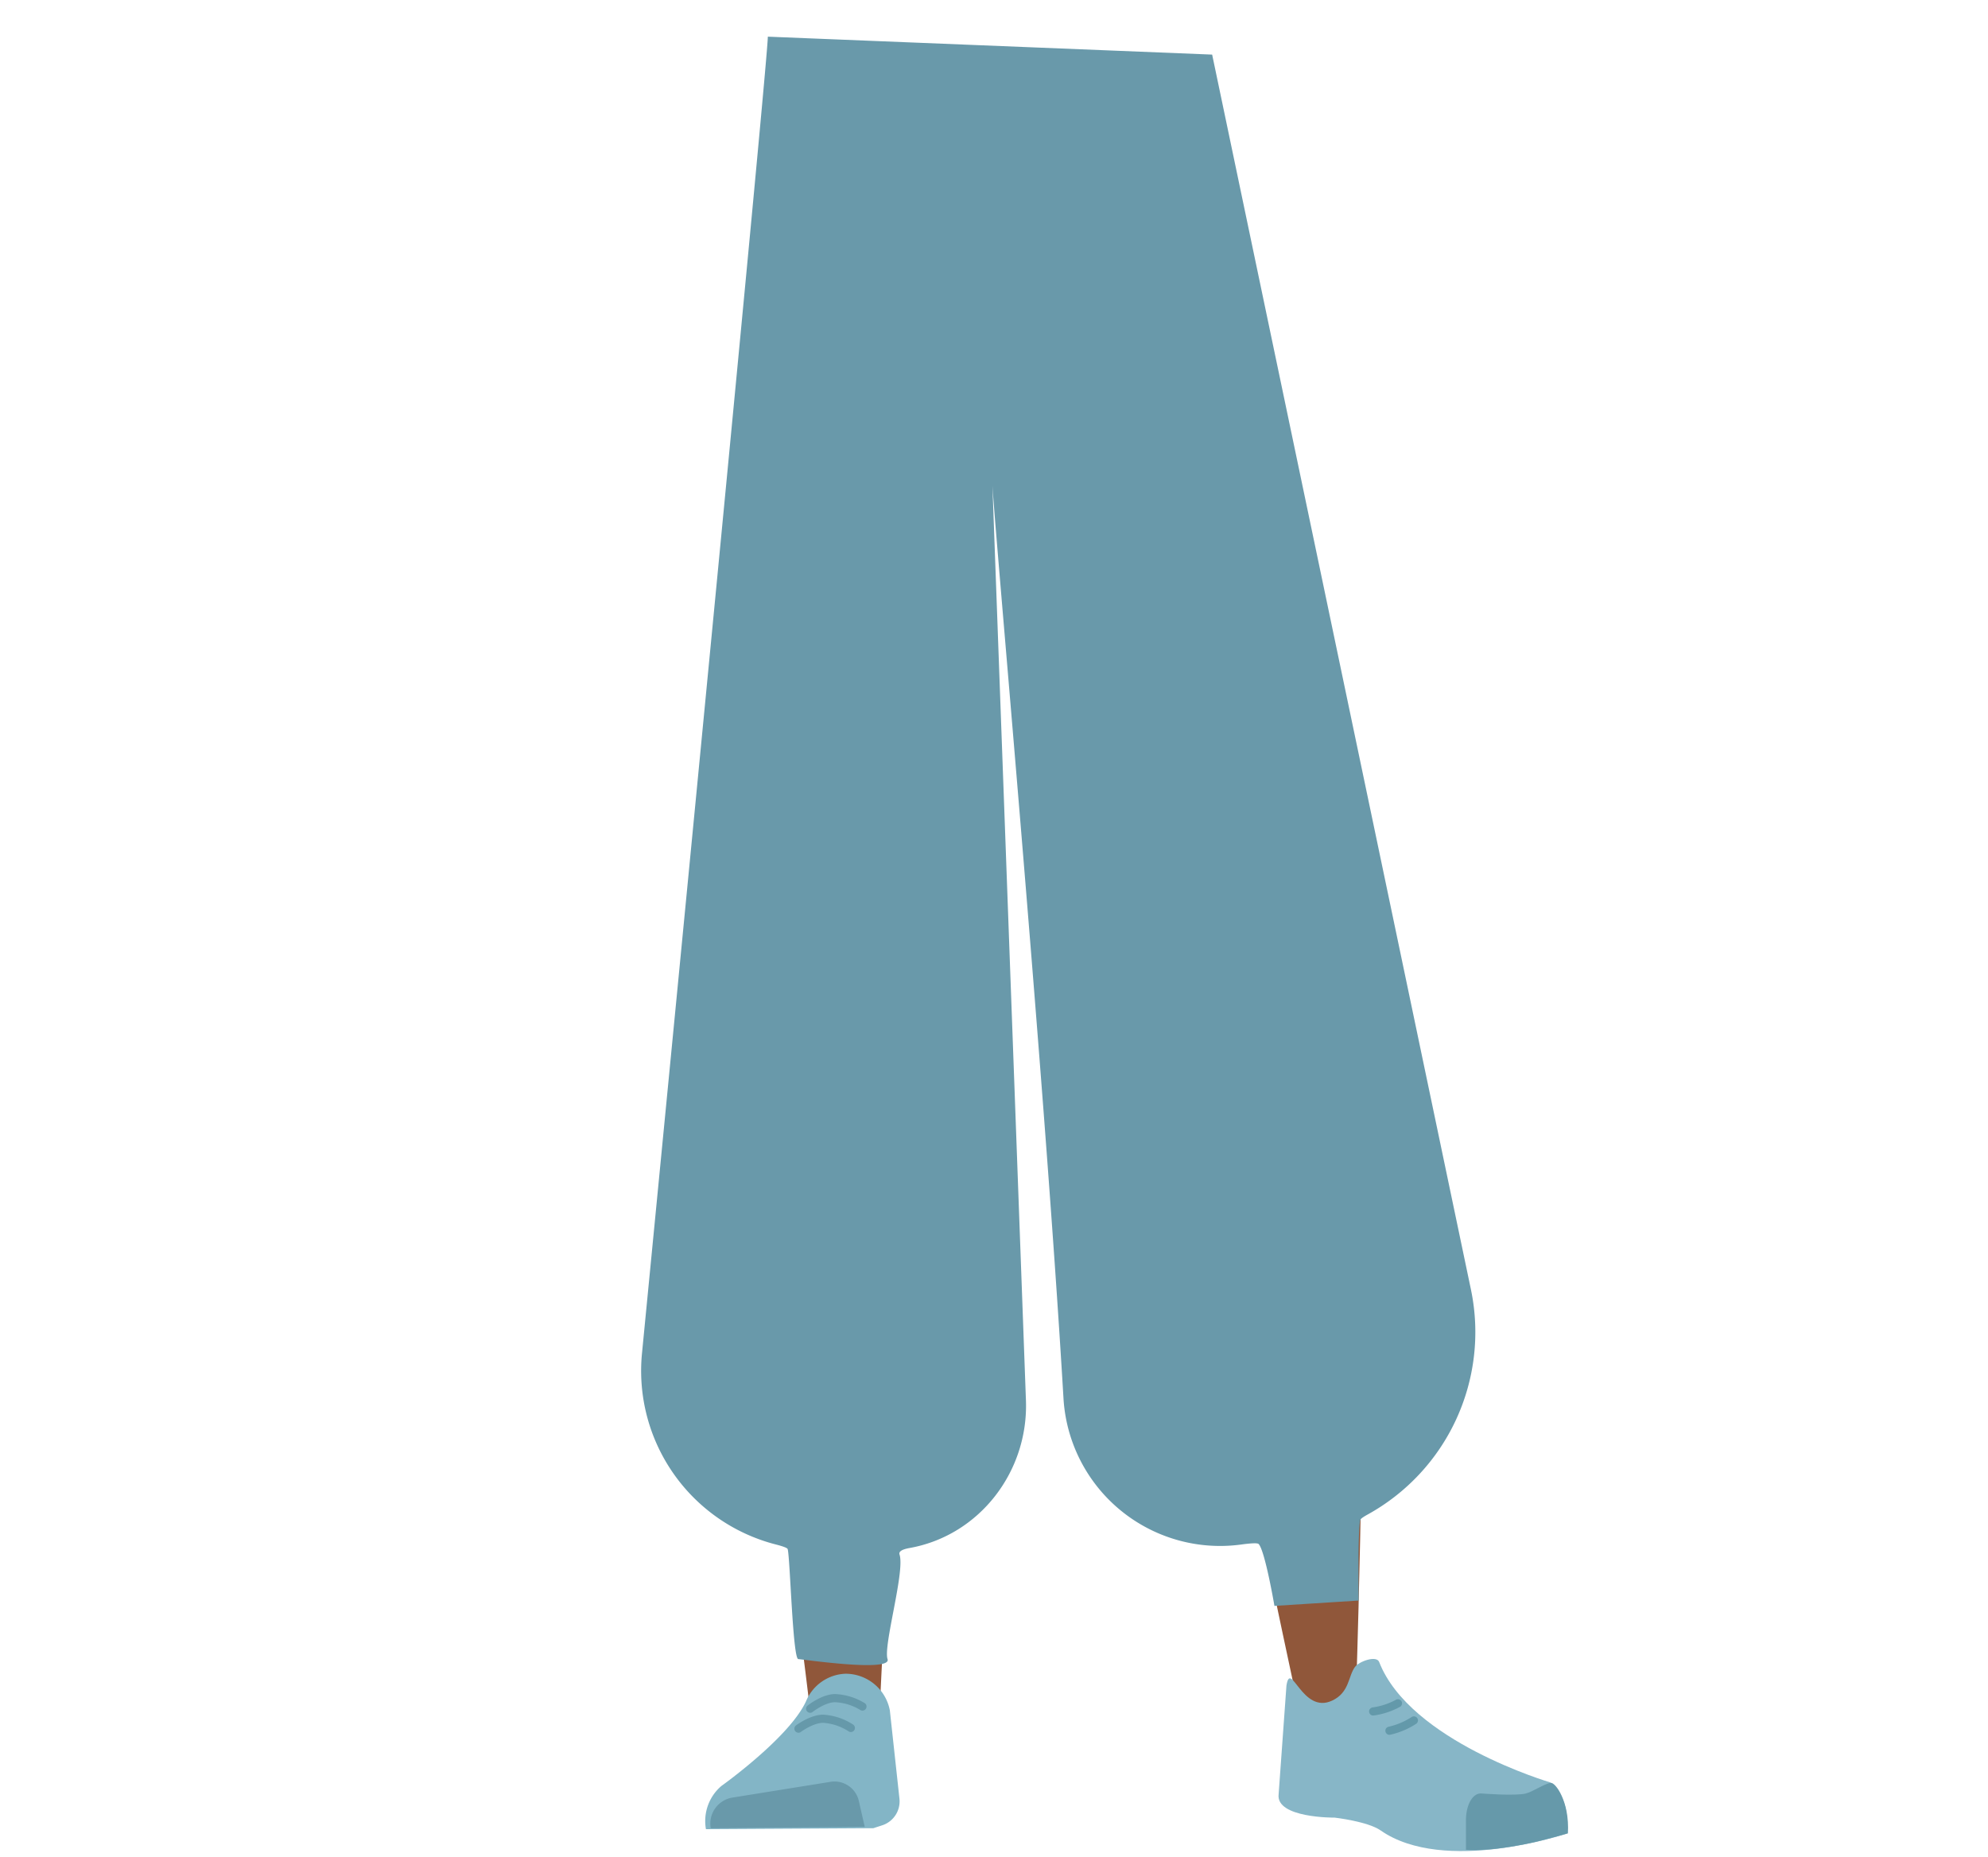 <svg id="Calque_9" data-name="Calque 9" xmlns="http://www.w3.org/2000/svg" viewBox="0 0 488 455.71"><defs><style>.cls-1{fill:#5e6d70;}.cls-2{fill:#90573a;}.cls-3{fill:#83b5c6;}.cls-4{fill:#6999aa;}.cls-5,.cls-8{fill:none;stroke-linecap:round;stroke-miterlimit:10;stroke-width:2px;}.cls-5{stroke:#69a;}.cls-6{fill:#87b6c7;}.cls-7{fill:#69a;}.cls-8{stroke:#6399aa;}</style></defs><path class="cls-1" d="M190.37,251.16c1.21,10.93,8.45,19.21,16.94,19.37h0c8.12.17,15.06-7.13,16.58-17.42,0,0,8.81-73.39,9-99.72,0-6.23-1.58-24.89-1.58-24.89L227.39,85s-2.75-20.48-19.52-23c-19.32-2.9-19.65,10.51-19.65,10.51s-6.18,69-6,90.9C182.46,183.59,190.37,251.16,190.37,251.16Z"/><path class="cls-1" d="M322.49,244.15c.46,11-5.43,20.26-13.8,21.72h0c-8,1.4-16-4.76-19-14.7,0,0-19.87-71.19-24.08-97.19-1-6.15-2.22-24.84-2.22-24.84l-2.72-43.55s-.39-20.66,15.8-25.7c18.65-5.81,21,7.39,21,7.39s16.6,67.31,19.71,88.94C320,176.16,322.49,244.15,322.49,244.15Z"/><path class="cls-2" d="M207.25,233.8c-9.22.2-14.6,5.29-16,13.44,0,0-1.46,36.39-1.7,51.72-.38,24.57,2.47,74.71,6.47,98.93.88,5.3,2.76,21.33,2.76,21.33a8.92,8.92,0,0,0,9,8h0a8.93,8.93,0,0,0,8.23-8.66s.8-18.53,1.41-24.68c2.22-22.27,9.49-66.55,10-89,.31-13.49-2.3-54.79-2.3-54.79-1-13.57-10-16.24-17.93-16.37Z"/><path class="cls-2" d="M307.17,226.87c9.14-1.09,15.05,3.28,17.34,11.31,0,0,6.56,34.51,8.53,49.93,3.16,24.71,0,122,0,122-.07,4.89-.07,11.39-4.55,11.8h0c-4.4.4-9.73-1.74-10.53-6.45,0,0-19.71-91.56-22.76-114.07-1.84-13.55-3.92-55.54-3.92-55.54-.53-13.82,8.1-17.78,15.91-19Z"/><path class="cls-3" d="M207.53,410.81h0a10.91,10.91,0,0,0-9.62,6.64h0c-4,8.94-20.83,20.91-20.83,20.91a11.31,11.31,0,0,0-3.79,10.6h0l41.09-.24,2.31-.75a6.18,6.18,0,0,0,4.1-6.49l-2.36-21.7A11.07,11.07,0,0,0,207.53,410.81Z"/><path class="cls-4" d="M174.47,448.74h0a6.47,6.47,0,0,1,5.13-7.5L204,437.32a6.13,6.13,0,0,1,6.86,4.9l1.41,6.16Z"/><path class="cls-5" d="M198.87,419.4s3.17-2.52,6-2.6a14,14,0,0,1,6.84,2.06"/><path class="cls-5" d="M196,424.29s3.23-2.43,6.07-2.43a14,14,0,0,1,6.79,2.26"/><path class="cls-6" d="M327,417.41c4.29-2,3.92-6,5.61-8.27,1-1.36,5.29-2.91,5.94-1.21,7.57,19.45,42,29.55,42,29.55,3.69,3.22,4.58,7.77,4,12.58h0s-30,10.14-45.66-.8c-3.14-2.2-11.25-3.13-11.25-3.13s-14.53.15-13.77-5.75l1.92-26.68C316.84,407.26,319.64,420.85,327,417.41Z"/><path class="cls-7" d="M384.88,450c.45-7.82-3.09-12.63-4.27-12.41-1.69.32-4.38,2.19-6.05,2.61-2.68.66-10.83,0-10.83,0-2.09-.22-3.77,2.49-3.88,6.25V454s5,.73,16.69-1.82C378.47,451.75,384.88,450,384.88,450Z"/><path class="cls-8" d="M343.16,418.07a17.81,17.81,0,0,1-6.09,2"/><path class="cls-8" d="M347.07,422.27a18.42,18.42,0,0,1-6,2.53"/><path class="cls-4" d="M188.48,9c.1,4.69-21.72,229.14-30.89,323.18a44,44,0,0,0,32.84,46.9c1.75.45,2.83.84,2.92,1.14.59,1.9,1.24,26.92,2.61,27s23,3.27,21.91,0,4.32-21.51,2.94-25.67c-.26-.78.72-1.29,2.48-1.6,17.18-3.08,29.19-18.79,28.55-36.23l-8.28-226h0c-.38,1.5,12.6,142.71,17.49,225.39a38.51,38.51,0,0,0,43.53,36c2.47-.34,4.1-.43,4.38-.14,1.57,1.63,3.88,15.19,3.88,15.19l20.68-1.31s-.25-17.84.41-19.83c.08-.24.7-.68,1.72-1.25a51.13,51.13,0,0,0,25.46-55.09L297.55,13.4Z"/></svg>